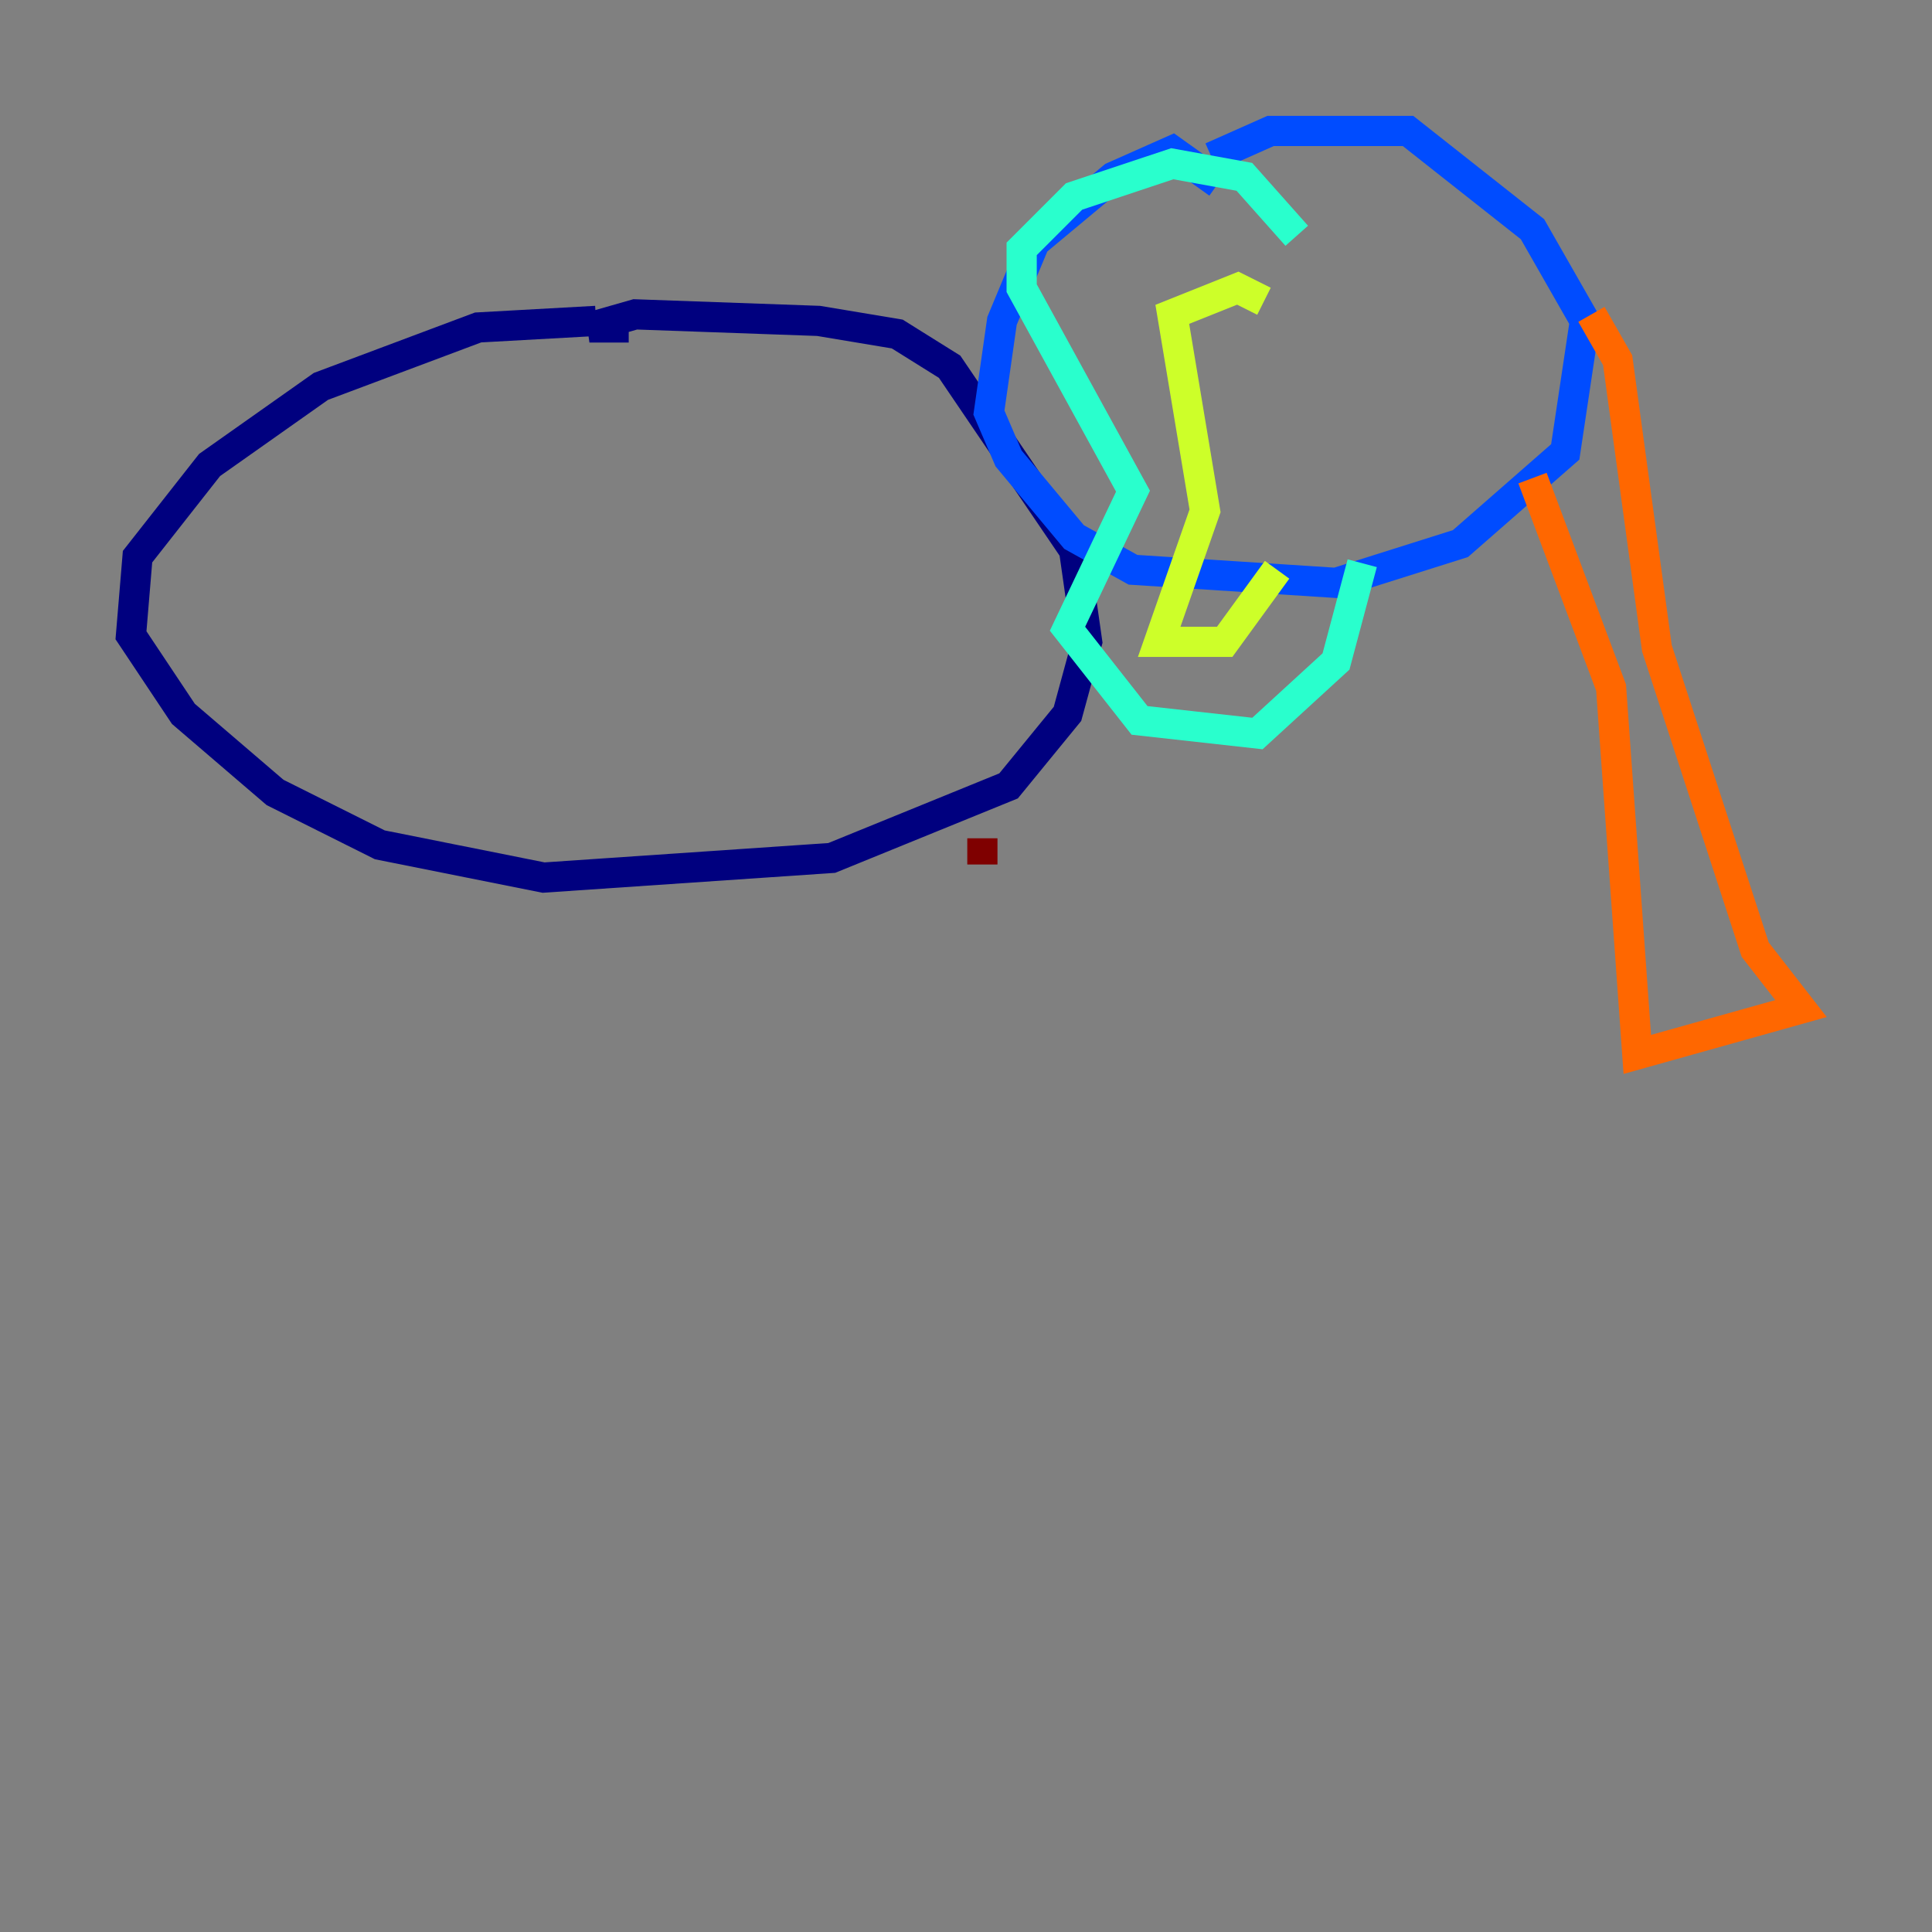 <?xml version="1.0" encoding="utf-8" ?>
<svg baseProfile="tiny" height="128" version="1.2" viewBox="0,0,128,128" width="128" xmlns="http://www.w3.org/2000/svg" xmlns:ev="http://www.w3.org/2001/xml-events" xmlns:xlink="http://www.w3.org/1999/xlink"><rect x="0" y="0" width="128" height="128" fill="#808080" stroke="none"/><defs /><polyline fill="none" points="39.485,21.261 31.675,21.695 21.261,25.6 13.885,30.807 9.112,36.881 8.678,42.088 12.149,47.295 18.224,52.502 25.166,55.973 36.014,58.142 55.105,56.841 66.82,52.068 70.725,47.295 72.027,42.522 71.159,36.447 62.915,24.298 59.444,22.129 54.237,21.261 42.088,20.827 39.051,21.695 41.654,21.695" stroke="#00007f" stroke-width="2" /><polyline fill="none" points="80.705,12.149 77.668,9.98 73.763,11.715 68.556,16.054 66.386,21.261 65.519,27.336 66.82,30.373 71.159,35.58 75.064,37.749 88.515,38.617 96.759,36.014 103.702,29.939 105.003,21.261 101.532,15.186 93.288,8.678 84.176,8.678 80.271,10.414" stroke="#004cff" stroke-width="2" /><polyline fill="none" points="85.912,15.62 82.441,11.715 77.668,10.848 71.159,13.017 67.688,16.488 67.688,19.091 75.064,32.542 70.725,41.654 75.498,47.729 83.308,48.597 88.515,43.824 90.251,37.315" stroke="#29ffcd" stroke-width="2" /><polyline fill="none" points="83.742,19.959 82.007,19.091 77.668,20.827 79.837,33.844 76.8,42.522 81.139,42.522 84.61,37.749" stroke="#cdff29" stroke-width="2" /><polyline fill="none" points="105.437,20.827 107.173,23.864 109.776,42.956 116.285,62.915 119.322,66.82 108.475,69.858 106.739,45.559 101.532,31.675" stroke="#ff6700" stroke-width="2" /><polyline fill="none" points="65.085,55.539 65.085,57.275" stroke="#7f0000" stroke-width="2" /></svg>